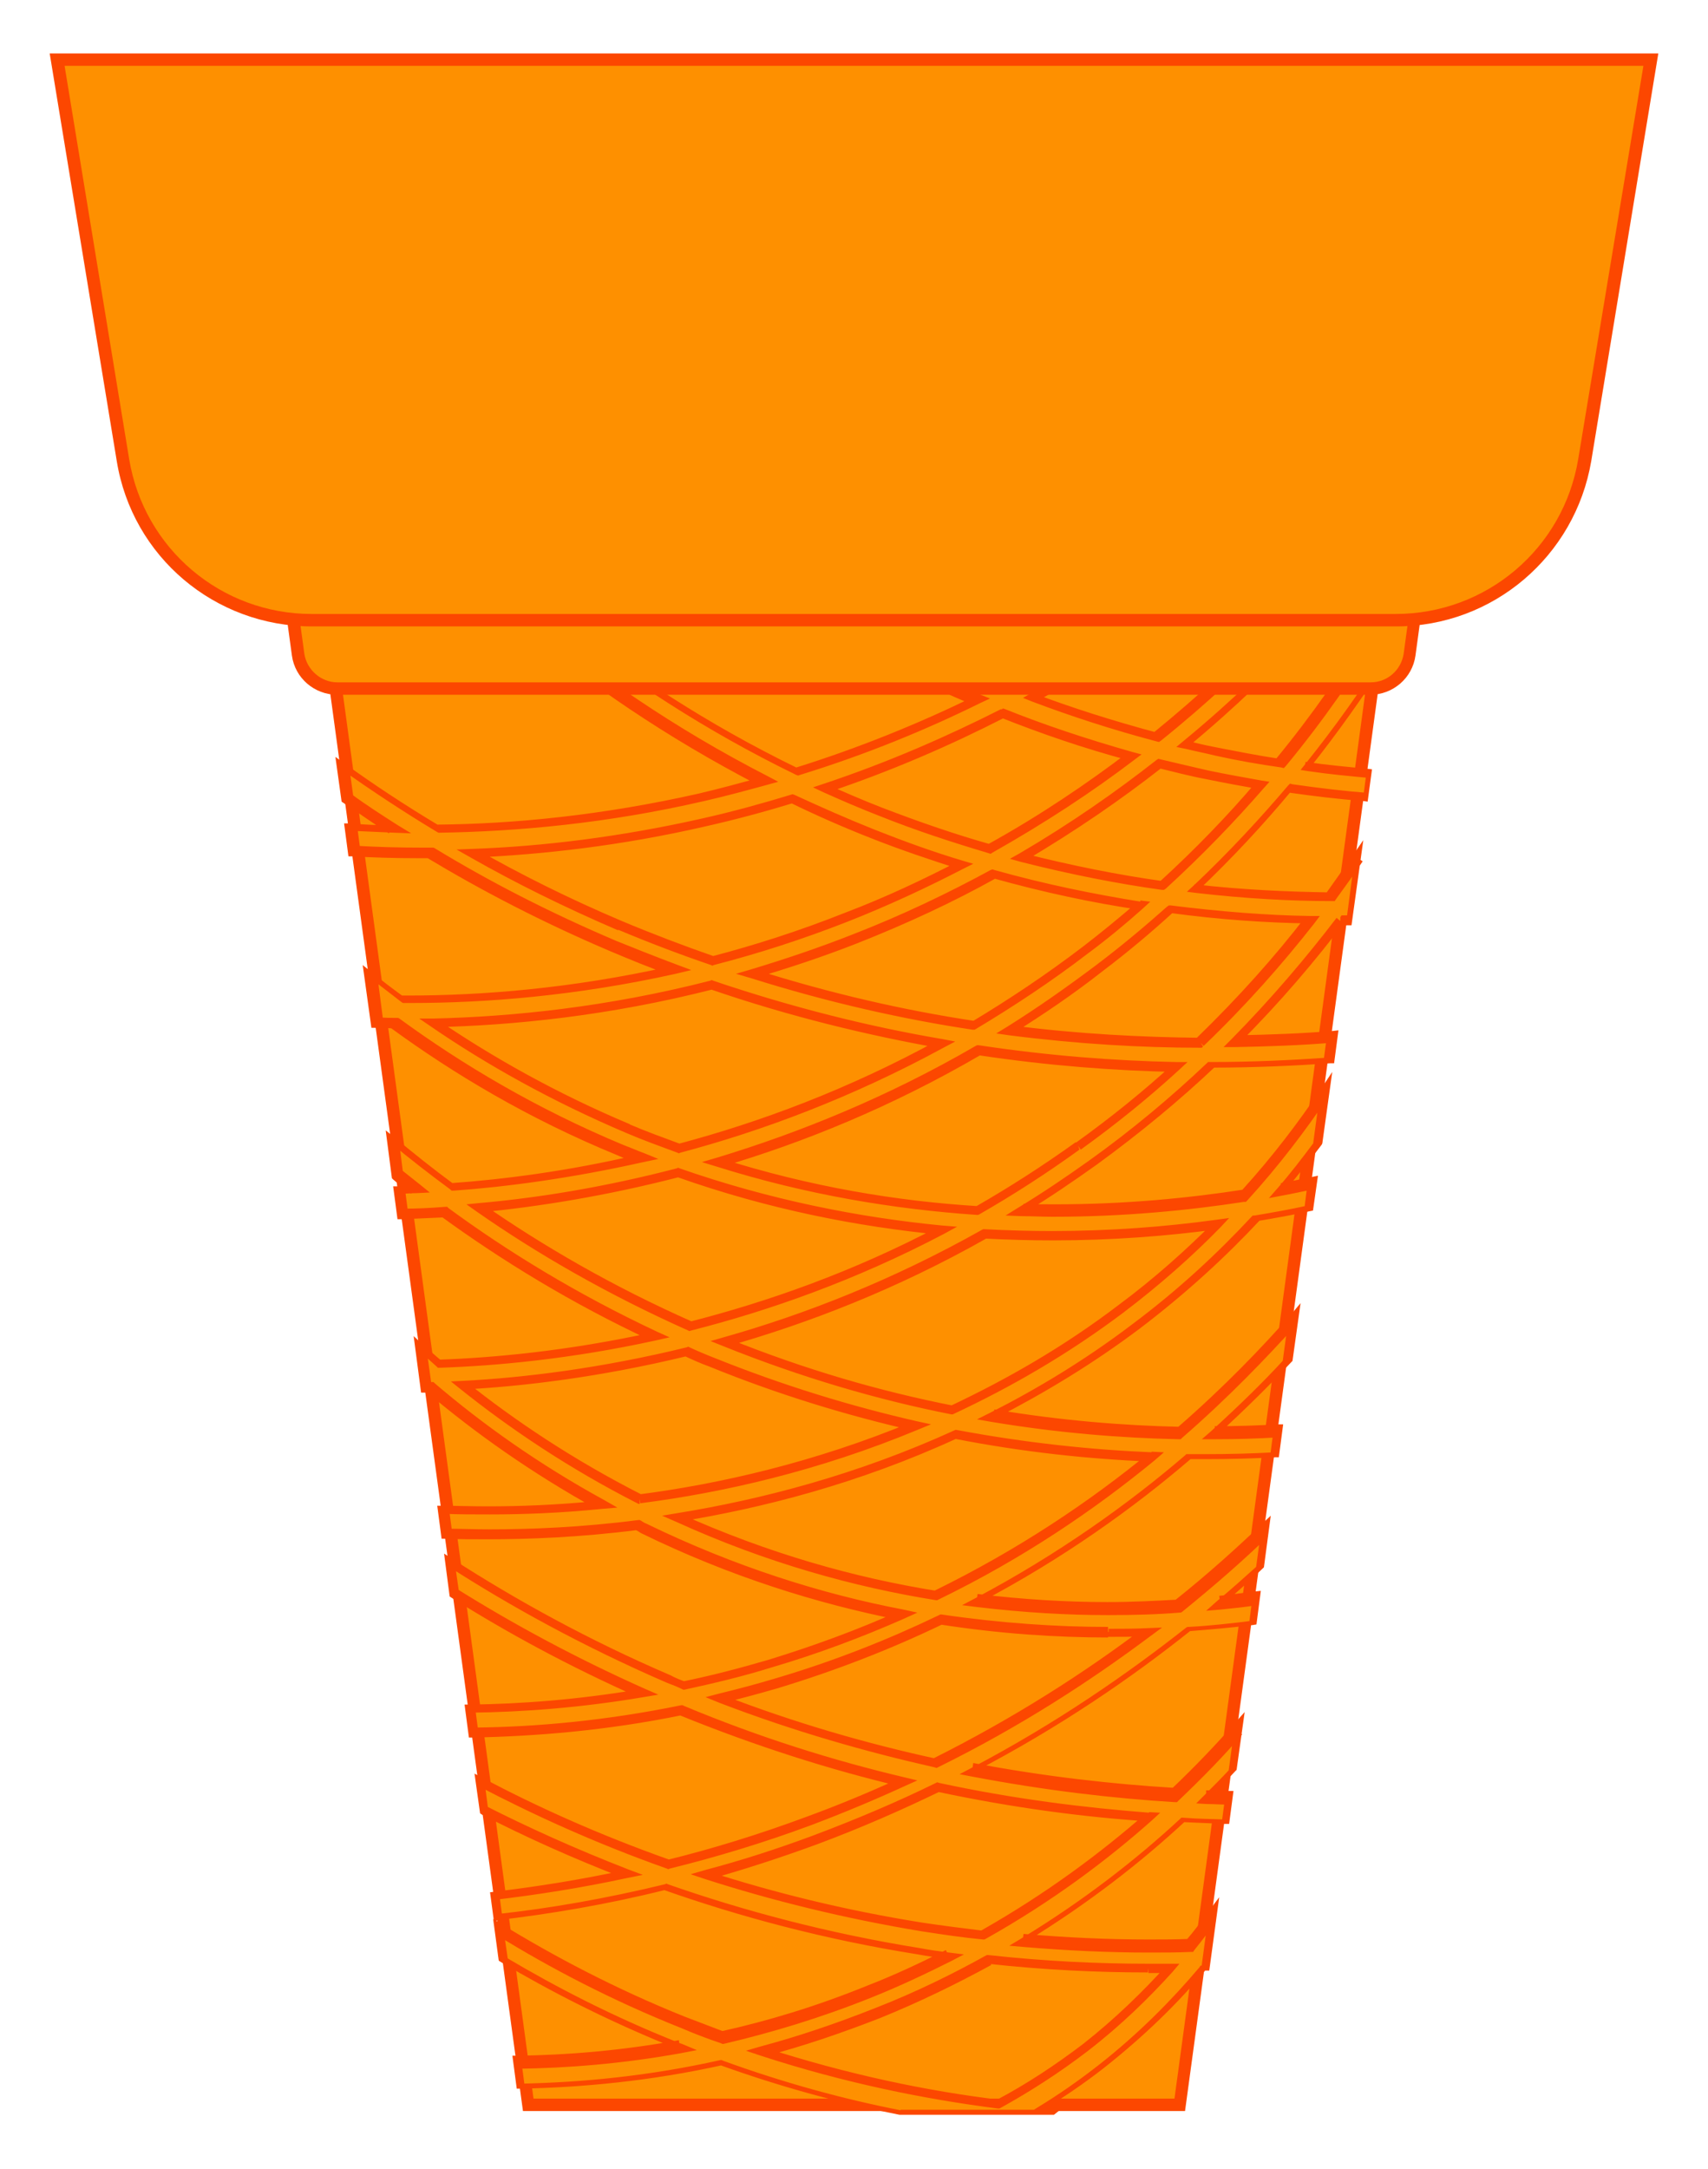 <?xml version="1.0" encoding="utf-8"?>
<!-- Generator: Adobe Illustrator 21.1.0, SVG Export Plug-In . SVG Version: 6.00 Build 0)  -->
<svg version="1.1" id="Layer_1" xmlns="http://www.w3.org/2000/svg" xmlns:xlink="http://www.w3.org/1999/xlink" x="0px" y="0px"
	 viewBox="0 0 275 349" style="enable-background:new 0 0 275 349;" xml:space="preserve">
<style type="text/css">
	.st0{fill:#FE9000;}
	.st1{fill:#FC4700;}
</style>
<g>
	<polygon class="st0" points="85.1,338.6 53,102.5 222,102.5 189.9,338.6 	"/>
	<path class="st1" d="M220.9,103.5l-31.8,234.2H85.9L54.1,103.5H220.9 M223.2,101.5H51.8l32.4,238.2h106.6L223.2,101.5z"/>
	<path class="st0" d="M215.8,148.2c0.4,0,0.7,0,1.1,0l1.3-9.9c-1.4,2-2.8,4-4.3,6.1c-6.7-0.1-14-0.4-21.7-1.3
		c5.7-5.3,10.7-10.8,15.2-16.1c4.2,0.6,8.3,1.1,12.2,1.4l0.5-3.8c-3.2-0.3-6.5-0.6-9.9-1.1c4.8-6,8.9-11.8,12.4-17.4l0.6-4.8h-2.1
		c-4.1,6.7-9.1,14-15.3,21.5c-3.4-0.5-7-1.2-10.5-1.9c-1.6-0.3-3.2-0.7-4.8-1.1c8-6.6,14.5-13,19.6-18.5h-5.2
		c-5.1,5.3-11.4,11.3-19,17.3c-7.2-1.9-13.8-4-19.9-6.4c6.7-3.6,12.7-7.4,18.1-11h-6.9c-4.8,3.1-10.1,6.2-15.9,9.2
		c-7.4-3-13.9-6.2-19.5-9.2h-6.9l-0.2,0.4c6,3.5,13.5,7.3,22.2,11c-8.7,4.3-18.3,8.2-29,11.6c-14.9-7.2-27.1-15.4-36.7-23h-6
		c9.5,7.8,21.9,16.7,37.4,24.6c-3.3,0.9-6.6,1.8-10.1,2.6c-15.5,3.5-29.9,4.9-42.5,5c-5.5-3.3-10.5-6.7-15.2-10l0.7,5.1
		c2.4,1.6,4.8,3.3,7.3,4.9c-2.3,0-4.5-0.1-6.7-0.3l0.5,3.8c3.4,0.2,6.9,0.3,10.6,0.3c0.6,0,1.2,0,1.8,0c8.8,5.2,18.5,10.3,29.3,14.9
		c3.3,1.4,6.5,2.6,9.7,3.9c-16.1,3.6-30.7,4.7-42.4,4.7c-0.4,0-0.7,0-1.1,0c-1.8-1.3-3.5-2.6-5.2-4l1,7.7c0.9,0,1.9,0,2.9,0.1
		c10,7.3,22.1,14.5,36.3,20.4c1.1,0.5,2.2,0.9,3.3,1.3c-11.5,2.7-21.9,4-30.5,4.6c-3.4-2.5-6.5-5-9.5-7.4l0.7,5.5
		c0.9,0.8,1.9,1.5,2.9,2.3c-0.9,0-1.7,0.1-2.6,0.1l0.5,3.8c2.1-0.1,4.3-0.2,6.8-0.3c9.5,6.9,20.7,13.8,33.8,19.9
		c-13.7,3-25.8,4.1-34.7,4.4c-1-0.9-1.9-1.7-2.9-2.5l0.9,6.4c0.2,0,0.4,0,0.7,0c7.6,6.5,16.7,13,27.4,18.9
		c-6.9,0.7-13.1,0.9-18.1,0.9c-2.8,0-5.2-0.1-7.3-0.1l0.5,3.8c2,0.1,4.2,0.1,6.8,0.1c6.5,0,14.7-0.3,24.1-1.5
		c0.3,0.2,0.6,0.3,0.9,0.5c14.3,7,28.3,11.3,41.5,13.9c-6.6,2.9-13.6,5.6-21.1,7.8c-4.8,1.4-9.5,2.6-14,3.6c-0.8-0.3-1.6-0.6-2.3-1
		c-13.4-5.7-25.1-12.2-35.2-18.7l0.7,4.9c8.9,5.6,19,11.1,30.2,16.1c-10,1.7-19.4,2.4-27.7,2.5l0.5,3.8c10-0.2,21.3-1.1,33.5-3.6
		c12.2,5,24.2,8.8,35.6,11.5c-4.8,2.2-9.8,4.3-15.1,6.3c-7.8,2.9-15.4,5.2-22.7,7c-11.6-4.1-21.7-8.8-30.3-13.3l0.6,4.6
		c6.8,3.5,14.5,7,23,10.2c-7.4,1.6-14.5,2.7-21.1,3.5l0.5,3.7c8.5-1,17.6-2.5,27.1-4.8c12.1,4.2,25.8,7.9,40.9,10.3
		c1.6,0.2,3.1,0.5,4.7,0.7c-4,2-8.2,4-12.6,5.8c-8.1,3.3-16.1,5.7-23.8,7.5c-2.1-0.8-4.2-1.6-6.3-2.4c-11.2-4.5-21.1-9.7-29.7-15
		l0.7,4.8c8.1,4.8,17.3,9.5,27.6,13.7c0.3,0.1,0.5,0.2,0.8,0.3c-9.4,1.7-18.2,2.4-26.2,2.5l0.5,3.8c9.8-0.2,20.7-1.2,32.3-3.8
		c10,3.6,19.6,6.2,28.8,8l24.1-0.1c-2.4-0.1,0.6,0.1-1.9-0.1c3.3-2,6.9-4.6,10.2-7.1c6.6-5.1,12-10.5,16.3-15.8c0.2,0,0.3,0,0.5,0
		l1.1-8.2c-1.1,1.5-2.2,3-3.5,4.5c-2.2,0.1-4.4,0.1-6.7,0.1c-6.4,0-13.1-0.3-20.2-0.9c10.2-6.2,18.7-13,25.6-19.3
		c2.3,0.1,4.6,0.2,6.9,0.3l0.5-3.8c-1.2,0-2.4-0.1-3.6-0.1c1.5-1.5,2.9-2.9,4.2-4.3l0.9-6.6c-2.9,3.2-6.3,6.8-10.3,10.6
		c-9.9-0.6-20.9-1.8-32.5-4c13.8-7.2,25.3-15.2,34.7-22.6c3.7-0.3,7.2-0.6,10.4-1l0.5-3.9c-1.8,0.2-3.7,0.5-5.7,0.7
		c2.3-1.9,4.4-3.8,6.4-5.7l0.8-5.9c-3.9,3.7-8.5,7.8-13.8,12.1c-3.6,0.2-7.4,0.4-11.4,0.4c-6.5,0-13.6-0.4-21-1.3
		c13.5-7.1,24.8-15.2,33.9-23.1c1,0,1.9,0,2.9,0c3.9,0,7.6-0.1,11.1-0.3l0.5-3.8c-3.2,0.2-6.6,0.3-10.2,0.3c4.5-4.1,8.4-8,11.7-11.5
		l0.9-6.6c-4.6,5.2-10.7,11.5-18.3,18.1c-9.3-0.2-19.4-1-30.1-2.8c7.8-3.9,15.5-8.7,23.1-14.4c7.5-5.6,13.8-11.5,19.3-17.4
		c3-0.5,5.8-1,8.5-1.6l0.5-4c-1.6,0.3-3.3,0.7-5,1c2.1-2.5,4.1-5,5.9-7.4l1.1-8.1c-3.5,5.3-7.8,10.9-12.9,16.5
		c-9,1.4-19.4,2.4-30.7,2.4c-1.7,0-3.3,0-5-0.1c3.8-2.3,7.6-4.8,11.4-7.6c7-5.1,13.3-10.4,19.1-15.8c6.8,0,13.1-0.3,18.9-0.7
		l0.5-3.8c-4.8,0.4-10,0.6-15.5,0.7C205.2,161.3,210.9,154.7,215.8,148.2z M186.7,122.9c2.5,0.6,5.1,1.2,7.7,1.8
		c2.9,0.6,5.7,1.1,8.5,1.6c-4.6,5.4-9.9,10.8-15.7,16.2c-7.2-1-14.8-2.5-22.7-4.5C172.9,133.1,180.2,128,186.7,122.9z M183.6,145.8
		c-2.8,2.4-5.7,4.8-8.8,7.1c-6,4.5-12,8.6-18,12.1c-11.3-1.7-23.3-4.4-35.6-8.3c5.4-1.6,10.8-3.4,16.4-5.6c8-3.2,15.5-6.7,22.4-10.5
		C168.1,142.9,176,144.6,183.6,145.8z M161.5,114.8c6.3,2.5,13.2,4.9,20.6,6.9c-6.7,5.1-14.2,10.1-22.7,14.9
		c-5.7-1.7-11.6-3.6-17.5-5.9c-3.1-1.2-6.1-2.5-9-3.8C143.4,123.3,152.9,119.2,161.5,114.8z M99.8,148.9
		c-8.5-3.6-16.4-7.5-23.6-11.6c11.3-0.5,23.8-1.9,37.1-5c4.9-1.1,9.7-2.4,14.2-3.8c4.1,2,8.4,3.9,12.9,5.6c4.8,1.9,9.6,3.5,14.2,5
		c-5.8,3-12,5.9-18.6,8.5c-7.4,2.9-14.5,5.2-21.5,7C109.8,152.9,104.8,151,99.8,148.9z M101.1,181.6c-12-5-22.4-10.9-31.3-17
		c12.6-0.3,27.9-1.8,44.8-6.1c12.8,4.4,25.2,7.4,37,9.4c-14.6,8-29,13.3-42.2,16.9C106.6,183.8,103.8,182.8,101.1,181.6z
		 M77.2,194.4c9.2-0.9,20.1-2.6,32-5.7c14.7,5.1,28.9,7.9,42.3,9.2c-14.1,7.4-27.9,12.3-40.5,15.5C98.1,207.7,86.8,201.1,77.2,194.4
		z M103,241.2c-11-5.6-20.4-11.9-28.4-18.3c9.7-0.5,22.1-2,36.1-5.4c1.3,0.6,2.6,1.2,4,1.7c11.2,4.6,22.2,7.9,32.7,10.3
		C131.7,236,116.3,239.4,103,241.2z M184.9,316.7c1.2,0,2.3,0,3.5,0c-3.8,4.2-8.3,8.6-13.5,12.7c-4.6,3.6-9.3,6.6-14,9.1
		c-11.8-1.5-24.6-4.1-38.1-8.5c6.1-1.6,12.3-3.6,18.6-6.2c6.4-2.6,12.3-5.4,17.7-8.5C168.2,316.3,176.8,316.7,184.9,316.7z
		 M185,292.4c-7.2,6.4-16.1,13-26.7,19c-3.2-0.4-6.5-0.8-9.8-1.3c-12.6-2-24.3-4.9-34.8-8.3c5.7-1.6,11.6-3.5,17.5-5.7
		c7-2.6,13.5-5.5,19.7-8.5C163.1,290.1,174.5,291.6,185,292.4z M178.3,262.6c2.1,0,4.2,0,6.2-0.1c-9.4,7.1-20.7,14.5-34,21.1
		c-11.1-2.4-22.6-5.8-34.6-10.3c2.9-0.7,5.9-1.5,8.9-2.4c9.6-2.9,18.4-6.4,26.5-10.3C160.9,262.1,170,262.6,178.3,262.6z
		 M185.5,234.4c-9.5,7.7-21,15.6-34.7,22.3c-13.1-2.1-27.2-6-41.6-12.5c13.6-2.2,29.1-6.2,44.8-13.4
		C165.1,232.9,175.7,234,185.5,234.4z M169.5,198.9c9.6,0,18.5-0.7,26.5-1.8c-4.5,4.6-9.6,9.1-15.4,13.5c-8.9,6.7-18,12-27.1,16.3
		c-11.7-2.3-24-5.8-36.7-11c13.1-3.7,27.3-9.2,41.7-17.3C162.2,198.7,165.9,198.9,169.5,198.9z M173.6,184.4
		c-5.3,3.9-10.7,7.3-16,10.3c-13.1-0.8-27.3-3.2-41.8-7.7c13.2-3.9,27.5-9.7,41.8-18c11.3,1.7,22,2.5,31.8,2.7
		C184.5,176,179.3,180.2,173.6,184.4z M193.3,167.8c-9.4-0.1-19.7-0.6-30.6-2c4.8-3,9.6-6.3,14.4-9.9c4-3.1,7.8-6.2,11.4-9.4
		c8,1.1,15.6,1.6,22.6,1.7C206,154.7,200.1,161.3,193.3,167.8z"/>
	<path class="st1" d="M166.8,339.7l1-0.1c3.3-2,6.7-4.3,9.9-6.8c6.6-5.2,12.1-10.6,16.5-15.9l-0.6-0.5v0.7c0.2,0,0.4,0,0.5,0h0.6
		l1.6-11.8l-1.8,2.4c-1.1,1.5-2.2,3-3.5,4.5l0.6,0.5V312c-2.2,0.1-4.4,0.1-6.7,0.1c-6.4,0-13.1-0.3-20.1-0.9l-0.1,0.7l0.4,0.6
		c10.3-6.3,18.8-13,25.7-19.4l-0.5-0.6v0.7c2.4,0.1,4.7,0.2,6.9,0.3h0.7l0.7-5.3h-0.8c-1.2,0-2.4-0.1-3.6-0.1v0.7l0.5,0.5
		c1.5-1.5,2.9-2.9,4.2-4.3l0.2-0.2l1.3-9.3l-1.6,1.8c-2.8,3.2-6.2,6.8-10.2,10.6l0.5,0.5v-0.7c-9.9-0.6-20.8-1.8-32.4-4l-0.1,0.7
		l0.3,0.7c13.8-7.2,25.4-15.2,34.8-22.7l-0.5-0.6l0.1,0.7c3.7-0.3,7.2-0.6,10.4-1l0.6-0.1l0.7-5.4l-1,0.1c-1.8,0.2-3.7,0.5-5.7,0.7
		l0.1,0.7l0.5,0.6c2.3-1.9,4.4-3.8,6.4-5.7l0.2-0.2l1.1-8.3l-1.6,1.5c-3.9,3.7-8.4,7.8-13.8,12.1l0.5,0.6v-0.7
		c-3.6,0.2-7.4,0.4-11.4,0.4c-6.5,0-13.5-0.4-20.9-1.3l-0.1,0.7l0.4,0.7c13.5-7.1,24.9-15.3,34.1-23.2l-0.5-0.6v0.7c1,0,1.9,0,2.9,0
		c3.9,0,7.6-0.1,11.1-0.3h0.6l0.7-5.3h-0.9c-3.2,0.2-6.6,0.3-10.1,0.3v0.7l0.5,0.6c4.5-4.1,8.4-8,11.8-11.6l0.2-0.2l1.3-9.3
		l-1.6,1.9c-4.6,5.2-10.6,11.5-18.2,18.1l0.5,0.6v-0.7c-9.2-0.2-19.3-1-30-2.8l-0.1,0.7l0.3,0.7c7.8-4,15.6-8.7,23.2-14.4
		c7.5-5.7,13.9-11.6,19.4-17.5l-0.6-0.5l0.1,0.7c3-0.5,5.8-1,8.5-1.6l0.5-0.1l0.8-5.6l-1,0.2c-1.6,0.3-3.3,0.7-5,1l0.1,0.7l0.6,0.5
		c2.1-2.5,4.1-5,5.9-7.4l0.1-0.2l1.6-11.5l-1.8,2.7c-3.5,5.2-7.7,10.8-12.8,16.4l0.6,0.5l-0.1-0.7c-9,1.4-19.3,2.4-30.6,2.4
		c-1.6,0-3.3,0-5-0.1v0.7l0.4,0.6c3.8-2.3,7.6-4.9,11.4-7.6c7-5.1,13.4-10.4,19.1-15.8l-0.5-0.5v0.7c6.8,0,13.2-0.3,19-0.7h0.6
		l0.7-5.3l-0.9,0.1c-4.8,0.4-10,0.6-15.5,0.7v0.7l0.5,0.5c6.5-6.5,12.2-13.2,17.1-19.7l-0.9,0.1v0.7v-0.7l-0.6-0.5
		c-4.9,6.4-10.5,13-16.9,19.5l-1.3,1.3h1.8c5.5-0.1,10.8-0.3,15.6-0.7l-0.1-0.7l-0.7-0.1l-0.5,3.8l0.7,0.1l-0.1-0.7
		c-5.8,0.4-12.1,0.7-18.9,0.7h-0.3l-0.2,0.2c-5.7,5.4-12,10.7-19,15.7c-3.8,2.7-7.5,5.2-11.3,7.5l-2.1,1.3l2.5,0.1
		c1.7,0,3.4,0.1,5.1,0.1c11.3,0,21.7-1,30.8-2.4h0.3l0.2-0.2c5.2-5.7,9.4-11.3,13-16.6l-0.6-0.4l-0.7-0.1l-1.1,8.1l0.7,0.1l-0.6-0.4
		c-1.8,2.4-3.7,4.9-5.8,7.3l-1.4,1.6l2.1-0.4c1.7-0.3,3.4-0.7,5-1l-0.2-0.7l-0.7-0.1l-0.5,4l0.7,0.1l-0.2-0.7
		c-2.7,0.6-5.5,1.1-8.5,1.6h-0.3l-0.2,0.2c-5.4,5.8-11.7,11.7-19.2,17.3c-7.5,5.7-15.3,10.4-23,14.3l-2,1l2.3,0.4
		c10.8,1.8,20.9,2.6,30.2,2.8h0.3l0.2-0.2c7.6-6.6,13.7-13,18.4-18.2l-0.6-0.5l-0.7-0.1l-0.9,6.6l0.7,0.1l-0.5-0.5
		c-3.3,3.6-7.2,7.4-11.7,11.5l-1.5,1.3h2c3.6,0,7-0.1,10.2-0.3v-0.7l-0.7-0.1l-0.5,3.8l0.7,0.1v-0.7c-3.5,0.2-7.2,0.3-11.1,0.3
		c-0.9,0-1.9,0-2.8,0H191l-0.2,0.2c-9.1,7.8-20.4,15.9-33.8,23l-2.1,1.1l2.4,0.3c7.5,0.9,14.6,1.3,21.1,1.3c4,0,7.9-0.1,11.5-0.4
		h0.2l0.2-0.1c5.3-4.3,10-8.4,13.9-12.2l-0.5-0.5l-0.7-0.1l-0.8,5.9l0.7,0.1l-0.5-0.6c-2,1.8-4.1,3.7-6.4,5.6l-1.8,1.6l2.4-0.2
		c2-0.2,3.9-0.4,5.8-0.7l-0.1-0.7l-0.7-0.1l-0.5,3.9l0.7,0.1l-0.1-0.7c-3.2,0.4-6.6,0.8-10.3,1h-0.2l-0.2,0.1
		c-9.4,7.4-20.9,15.4-34.6,22.6l-1.9,1l2.1,0.4c11.6,2.2,22.6,3.5,32.6,4.1h0.3l0.2-0.2c4-3.8,7.5-7.4,10.3-10.7l-0.6-0.5l-0.7-0.1
		l-0.9,6.6l0.7,0.1l-0.5-0.5c-1.3,1.4-2.7,2.8-4.2,4.3l-1.2,1.2l1.7,0.1c1.2,0,2.4,0.1,3.6,0.1v-0.7l-0.7-0.1l-0.5,3.8l0.7,0.1v-0.7
		c-2.2-0.1-4.5-0.1-6.9-0.3h-0.3l-0.2,0.2c-6.8,6.3-15.3,13-25.5,19.2l-2,1.2l2.3,0.2c7.1,0.6,13.8,0.9,20.2,0.9
		c2.3,0,4.6,0,6.8-0.1h0.3l0.2-0.3c1.3-1.6,2.4-3.1,3.5-4.6l-0.6-0.4l-0.7-0.1l-1.1,8.2l0.7,0.1v-0.7c-0.2,0-0.4,0-0.5,0h-0.3
		l-0.2,0.3c-4.4,5.2-9.7,10.6-16.2,15.7c-3.2,2.5-6.5,4.8-9.8,6.8l-1.9,1.2 M169.7,340.3l1-0.8H145v0.8l0.1-0.7
		c-9.2-1.8-18.8-4.4-28.7-8l-0.2-0.1H116c-11.6,2.6-22.4,3.6-32.2,3.8v0.7l0.7-0.1l-0.5-3.8l-0.7,0.1v0.7c8-0.1,16.9-0.8,26.3-2.5
		l2.6-0.5l-2.4-1c-0.3-0.1-0.6-0.2-0.8-0.3l0,0c-10.3-4.1-19.4-8.8-27.5-13.6l-0.4,0.6l0.7-0.1l-0.7-4.8l-0.7,0.1l-0.4,0.6
		c8.6,5.3,18.5,10.5,29.8,15c2.1,0.9,4.2,1.7,6.3,2.4l0.2,0.1h0.2c7.7-1.8,15.7-4.2,23.9-7.5c4.5-1.8,8.7-3.8,12.7-5.8l2.1-1.1
		l-2.4-0.3c-1.5-0.2-3.1-0.4-4.6-0.7c-15-2.4-28.7-6.1-40.7-10.3l-0.2-0.1l-0.2,0.1c-9.5,2.3-18.6,3.9-27,4.8l0.1,0.7l0.7-0.1
		l-0.5-3.7l-0.7,0.1l0.1,0.7c6.7-0.8,13.8-1.9,21.2-3.5l2.5-0.5l-2.4-0.9c-8.5-3.3-16.2-6.8-22.9-10.2l-0.3,0.7l0.7-0.1l-0.6-4.6
		l-0.7,0.1l-0.3,0.7c8.6,4.5,18.8,9.2,30.4,13.3l0.2,0.1l0.2-0.1c7.3-1.8,15-4.1,22.8-7c5.3-2,10.3-4.1,15.1-6.3l2-0.9l-2.1-0.5
		c-11.4-2.7-23.3-6.4-35.5-11.5l-0.2-0.1h-0.2c-12.2,2.5-23.4,3.5-33.4,3.6v0.7l0.7-0.1l-0.5-3.8l-0.7,0.1v0.7
		c8.4-0.1,17.8-0.8,27.8-2.5l2.4-0.4l-2.3-1c-11.2-5-21.3-10.5-30.1-16l-0.4,0.6l0.7-0.1l-0.7-4.9l-0.7,0.1l-0.4,0.6
		c10.1,6.5,21.9,13,35.3,18.8c0.8,0.3,1.6,0.6,2.4,1l0.2,0.1h0.2c4.6-1,9.3-2.1,14.1-3.6c7.5-2.2,14.6-4.9,21.2-7.8l2.2-1l-2.3-0.5
		c-13.1-2.5-27.1-6.9-41.3-13.8c-0.3-0.1-0.6-0.3-0.9-0.5l-0.2-0.1h-0.2c-9.3,1.2-17.5,1.5-24,1.5c-2.5,0-4.8-0.1-6.7-0.1v0.7
		l0.7-0.1l-0.5-3.8l-0.7,0.1v0.7c2.1,0.1,4.5,0.1,7.3,0.1l0,0l0,0c5.1,0,11.2-0.2,18.1-0.9l2.4-0.2l-2.1-1.2
		c-10.6-5.8-19.7-12.3-27.3-18.8l-0.2-0.2h-0.3c-0.2,0-0.4,0-0.7,0v0.7l0.7-0.1l-0.9-6.4l-0.7,0.1l-0.5,0.6c0.9,0.8,1.9,1.7,2.9,2.6
		l0.2,0.2h0.3c9-0.3,21.1-1.4,34.8-4.4l2.2-0.5l-2-0.9c-13-6.1-24.2-13-33.6-19.9l-0.2-0.2h-0.3c-2.4,0.2-4.7,0.3-6.7,0.3v0.7
		l0.7-0.1l-0.5-3.8l-0.7,0.1v0.7c0.8,0,1.7-0.1,2.6-0.1l2.1-0.1l-1.6-1.3c-1-0.8-1.9-1.5-2.9-2.3l-0.5,0.6l0.7-0.1l-0.7-5.5
		l-0.7,0.1L63,184c2.9,2.4,6.1,4.9,9.5,7.4l0.2,0.2H73c8.5-0.6,19-2,30.6-4.6l2.4-0.5l-2.2-0.9c-1.1-0.4-2.2-0.9-3.3-1.3
		c-14.2-5.9-26.2-13.1-36.2-20.4l-0.2-0.1h-0.2c-1,0-1.9,0-2.9-0.1v0.7l0.7-0.1l-1-7.7l-0.7,0.1l-0.5,0.6c1.7,1.3,3.4,2.6,5.2,4
		l0.2,0.1h0.2c0.4,0,0.7,0,1.1,0c11.8,0,26.4-1.1,42.6-4.7l2.5-0.6l-2.4-0.9c-3.2-1.2-6.5-2.5-9.7-3.8c-10.8-4.6-20.5-9.6-29.2-14.9
		l-0.2-0.1h-0.2c-0.6,0-1.2,0-1.7,0c-3.7,0-7.2-0.1-10.6-0.3v0.7l0.7-0.1l-0.5-3.8l-0.7,0.1v0.7c2.2,0.1,4.4,0.2,6.7,0.3l2.7,0.1
		l-2.3-1.4c-2.5-1.6-5-3.2-7.3-4.9l-0.4,0.6l0.7-0.1l-0.7-5.1l-0.7,0.1l-0.4,0.6c4.7,3.3,9.8,6.7,15.3,10l0.2,0.1h0.2
		c12.6-0.2,27-1.5,42.6-5.1c3.5-0.8,6.8-1.7,10.1-2.6l1.8-0.5l-1.7-0.9c-15.4-7.9-27.8-16.7-37.2-24.5l-0.5,0.6v0.7h6V101l-0.5,0.6
		c9.6,7.6,21.8,15.8,36.8,23.1l0.3,0.1l0.3-0.1c10.7-3.3,20.4-7.3,29.1-11.6l1.5-0.7l-1.5-0.6c-8.7-3.7-16.1-7.5-22.1-11l-0.4,0.6
		l0.6,0.4l0,0h6.4v-0.7l-0.4,0.7c5.6,3,12.2,6.2,19.6,9.2l0.3,0.1l0.3-0.2c5.8-3,11.1-6.1,15.9-9.2l-0.4-0.6v0.7h6.9v-0.7l-0.4-0.6
		c-5.3,3.6-11.4,7.3-18.1,11l-1.4,0.8l1.5,0.6c6.1,2.3,12.8,4.5,20,6.4l0.4,0.1l0.3-0.2c7.6-6.1,13.9-12.1,19.1-17.4l-0.5-0.5v0.7
		h5.2v-0.7l-0.6-0.5c-5.1,5.5-11.6,11.9-19.5,18.4l-1.2,1l1.5,0.3c1.6,0.4,3.2,0.7,4.8,1.1c3.6,0.8,7.1,1.4,10.6,1.9l0.4,0.1
		l0.3-0.3c6.2-7.5,11.2-14.8,15.3-21.6l-0.6-0.4v0.7h1.3l-0.5,3.9l0.7,0.1l-0.6-0.4c-3.5,5.5-7.6,11.3-12.4,17.3l-0.8,1l1.3,0.2
		c3.4,0.5,6.7,0.8,9.9,1.1l0.1-0.7l-0.7-0.1l-0.5,3.8l0.7,0.1l0.1-0.7c-3.9-0.3-8-0.8-12.2-1.4l-0.4-0.1l-0.3,0.3
		c-4.5,5.3-9.5,10.7-15.1,16l-1.2,1.1l1.6,0.2c7.8,0.9,15.1,1.3,21.8,1.3h0.4l0.2-0.3c1.5-2.1,3-4.1,4.3-6.1l-0.6-0.4l-0.7-0.1
		l-1.3,9.9l0.7,0.1v-0.8c-0.4,0-0.7,0-1.1,0H216l-0.2,0.3l0,0.6v0.7c0.4,0,0.7,0,1.1,0h0.7l1.9-13.7l-1.8,2.6c-1.4,2-2.8,4-4.3,6.1
		l0.6,0.4v-0.7c-6.6-0.1-13.9-0.4-21.7-1.3l-0.1,0.7l0.5,0.5c5.7-5.4,10.7-10.8,15.2-16.2l-0.6-0.5l-0.1,0.7
		c4.2,0.6,8.3,1.1,12.3,1.4l0.7,0.1l0.7-5.2l-0.8-0.1c-3.2-0.3-6.5-0.6-9.9-1.1l-0.1,0.7l0.6,0.5c4.8-6,8.9-11.9,12.5-17.4l0.1-0.1
		l0.8-5.8h-3.4l-0.2,0.4c-4.1,6.7-9.1,14-15.2,21.4l0.6,0.5l0.1-0.7c-3.4-0.5-6.9-1.2-10.5-1.9c-1.6-0.3-3.2-0.7-4.8-1.1l-0.2,0.7
		l0.5,0.6c8-6.6,14.5-13,19.7-18.6l1.2-1.3h-7.2l-0.2,0.2c-5.1,5.3-11.4,11.2-18.9,17.3l0.5,0.6l0.2-0.7c-7.1-1.9-13.7-4-19.8-6.3
		l-0.3,0.7l0.4,0.7c6.7-3.6,12.8-7.4,18.2-11l2-1.4h-9.5l-0.2,0.1c-4.8,3.1-10.1,6.2-15.8,9.1l0.3,0.7l0.3-0.7
		c-7.4-3-13.9-6.2-19.5-9.1l-0.2-0.1h-7.5l-0.4,0.8l-0.4,0.6l0.6,0.4c6.1,3.5,13.5,7.4,22.3,11.1l0.3-0.7l-0.3-0.7
		c-8.6,4.2-18.3,8.2-28.9,11.5l0.2,0.7l0.3-0.7c-14.8-7.2-27-15.4-36.5-22.9l-0.2-0.2h-8.4l1.6,1.3c9.5,7.9,22,16.7,37.5,24.7
		l0.3-0.7l-0.2-0.7c-3.3,0.9-6.6,1.8-10,2.6c-15.5,3.5-29.8,4.9-42.3,5v0.7l0.4-0.6c-5.5-3.3-10.5-6.6-15.2-10l-1.4-1l1,7.2l0.3,0.2
		c2.4,1.6,4.8,3.3,7.3,4.9l0.4-0.6v-0.7c-2.3,0-4.5-0.1-6.7-0.3h-0.9l0.7,5.3h0.6c3.4,0.2,6.9,0.3,10.6,0.3c0.6,0,1.2,0,1.8,0v-0.7
		l-0.4,0.6c8.8,5.3,18.6,10.4,29.4,15c3.3,1.4,6.5,2.7,9.8,3.9l0.3-0.7l-0.2-0.7c-16.1,3.6-30.6,4.7-42.3,4.7c-0.4,0-0.7,0-1.1,0
		v0.8l0.4-0.6c-1.8-1.3-3.5-2.6-5.1-3.9l-1.5-1.2l1.4,10.1h0.6c0.9,0,1.9,0,2.9,0.1v-0.7l-0.4,0.6c10,7.3,22.1,14.6,36.5,20.5
		c1.1,0.5,2.2,0.9,3.3,1.3l0.3-0.7l-0.2-0.7c-11.5,2.7-21.9,4-30.3,4.6l0.1,0.7l0.4-0.6c-3.4-2.5-6.5-5-9.4-7.4l-1.5-1.2l1,7.7
		l0.2,0.2c0.9,0.8,1.9,1.5,2.9,2.3l0.5-0.6v-0.7c-0.9,0-1.7,0.1-2.6,0.1h-0.8l0.7,5.3h0.7c2.1-0.1,4.4-0.2,6.8-0.3v-0.7l-0.4,0.6
		c9.5,6.9,20.8,13.9,33.9,20l0.3-0.7l-0.2-0.7c-13.7,3-25.7,4.1-34.6,4.4v0.7l0.5-0.6c-1-0.8-1.9-1.7-2.9-2.5l-1.5-1.4l1.2,9.1h0.7
		c0.2,0,0.4,0,0.7,0v-0.7l-0.5,0.6c7.7,6.5,16.8,13,27.5,18.9l0.4-0.7l-0.1-0.7c-6.9,0.7-13,0.9-18,0.9l0,0l0,0
		c-2.8,0-5.2-0.1-7.2-0.1h-0.9l0.7,5.3h0.6c2,0.1,4.2,0.1,6.8,0.1c6.5,0,14.8-0.3,24.2-1.5l-0.1-0.7l-0.3,0.7
		c0.3,0.1,0.6,0.3,0.9,0.5c14.3,7,28.5,11.4,41.7,14l0.1-0.7l-0.3-0.7c-6.5,2.9-13.5,5.5-21,7.8c-4.8,1.4-9.4,2.6-13.9,3.5l0.2,0.7
		l0.3-0.7c-0.8-0.3-1.6-0.6-2.3-1c-13.3-5.7-25-12.2-35.1-18.7l-1.4-0.9l0.9,6.9l0.3,0.2c8.9,5.6,19,11.1,30.3,16.1l0.3-0.7
		l-0.1-0.7c-10,1.7-19.3,2.4-27.6,2.5h-0.8l0.7,5.3h0.7c10-0.2,21.4-1.1,33.6-3.6l-0.1-0.7l-0.3,0.7c12.3,5,24.3,8.8,35.7,11.5
		l0.2-0.7l-0.3-0.7c-4.8,2.2-9.8,4.3-15,6.2c-7.8,2.9-15.3,5.2-22.6,7l0.2,0.7l0.3-0.7c-11.6-4.1-21.7-8.7-30.2-13.2l-1.3-0.7
		l0.9,6.4l0.3,0.2c6.8,3.5,14.5,7,23.1,10.3l0.3-0.7l-0.2-0.7c-7.4,1.6-14.4,2.7-21.1,3.5l-0.8,0.1l0.7,5.2L80,309
		c8.5-1,17.6-2.5,27.2-4.9l-0.2-0.7l-0.2,0.7c12.2,4.3,25.9,8,41,10.4c1.6,0.3,3.1,0.5,4.7,0.7l0.1-0.7l-0.3-0.7
		c-4,2-8.2,4-12.6,5.7c-8.1,3.3-16,5.7-23.7,7.4l0.2,0.7l0.3-0.7c-2.1-0.8-4.2-1.6-6.3-2.4c-11.2-4.5-21-9.7-29.5-14.9l-1.3-0.8
		l0.9,6.7l0.3,0.2c8.1,4.8,17.3,9.5,27.7,13.7l0,0c0.3,0.1,0.6,0.2,0.8,0.3l0.3-0.7l-0.1-0.7c-9.3,1.7-18.1,2.4-26,2.5h-0.8l0.7,5.3
		h0.7c9.8-0.2,20.8-1.2,32.5-3.8l-0.2-0.7l-0.3,0.7c10,3.6,19.7,6.2,28.9,8h0.1H169.7l1-1.5 M186.7,122.9l-0.2,0.7
		c2.5,0.6,5.1,1.3,7.8,1.8c2.9,0.6,5.7,1.1,8.5,1.6l0.1-0.7l-0.6-0.5c-4.6,5.4-9.8,10.8-15.6,16.1l0.5,0.6l0.1-0.7
		c-7.2-1-14.7-2.5-22.6-4.5l-0.2,0.7l0.4,0.6c8.3-4.9,15.7-10,22.2-15.1L186.7,122.9l-0.2,0.7L186.7,122.9l-0.5-0.6
		c-6.5,5.1-13.8,10.2-22,15l-1.6,0.9l1.8,0.5c7.9,2,15.5,3.5,22.7,4.5h0.3l0.3-0.2c5.9-5.4,11.1-10.8,15.8-16.2l0.9-1l-1.3-0.2
		c-2.8-0.5-5.6-1-8.5-1.6c-2.6-0.6-5.2-1.2-7.7-1.8l-0.4-0.1l-0.3,0.2L186.7,122.9z M183.6,145.8l-0.5-0.6c-2.8,2.4-5.7,4.8-8.7,7.1
		c-5.9,4.5-11.9,8.5-17.9,12.1l0.4,0.6l0.1-0.7c-11.3-1.7-23.2-4.4-35.5-8.3l-0.2,0.7l0.2,0.7c5.4-1.6,10.9-3.4,16.5-5.6
		c8.1-3.2,15.6-6.7,22.4-10.5l-0.4-0.7l-0.2,0.7c8.2,2.3,16.2,4,23.7,5.1L183.6,145.8l-0.5-0.6L183.6,145.8l0.1-0.7
		c-7.5-1.2-15.4-2.8-23.6-5.1l-0.3-0.1l-0.3,0.1c-6.8,3.7-14.3,7.3-22.3,10.4c-5.6,2.2-11,4-16.3,5.6l-2.4,0.7l2.4,0.7
		c12.4,3.9,24.4,6.6,35.7,8.3h0.3l0.2-0.1c6-3.6,12.1-7.6,18.1-12.2c3.1-2.3,6-4.7,8.8-7.2l1.2-1.1l-1.6-0.2L183.6,145.8z
		 M161.5,114.8l-0.3,0.7c6.3,2.5,13.2,4.9,20.7,6.9l0.2-0.7l-0.5-0.6c-6.6,5-14.1,10.1-22.6,14.8l0.4,0.7l0.2-0.7
		c-5.7-1.6-11.5-3.6-17.5-5.9c-3.1-1.2-6.1-2.5-9-3.8l-0.3,0.7l0.2,0.7c10.5-3.5,20.1-7.7,28.7-12.1L161.5,114.8l-0.3,0.7
		L161.5,114.8l-0.3-0.7c-8.5,4.3-18,8.5-28.5,12l-1.8,0.6l1.7,0.8c2.9,1.3,5.9,2.6,9,3.8c6,2.4,11.9,4.3,17.6,6l0.3,0.1l0.3-0.2
		c8.5-4.8,16.1-9.8,22.8-14.9l1.2-0.9l-1.5-0.4c-7.4-2.1-14.3-4.4-20.5-6.9l-0.3-0.1l-0.3,0.2L161.5,114.8z M99.8,148.9l0.3-0.7
		c-8.5-3.6-16.3-7.5-23.5-11.6l-0.4,0.7v0.7c11.3-0.5,23.8-1.9,37.3-5c4.9-1.1,9.7-2.4,14.3-3.8l-0.2-0.7l-0.3,0.7
		c4.1,2,8.4,3.9,13,5.7c4.8,1.9,9.6,3.5,14.3,5l0.2-0.7l-0.3-0.7c-5.8,3-11.9,5.9-18.5,8.4c-7.3,2.9-14.5,5.2-21.4,7l0.2,0.7
		l0.2-0.7c-4.9-1.7-9.9-3.6-14.9-5.7L99.8,148.9l-0.3,0.7c5,2.1,10,4,15,5.7l0.2,0.1l0.2-0.1c7-1.8,14.2-4.1,21.6-7
		c6.6-2.6,12.8-5.5,18.6-8.5l1.6-0.8l-1.7-0.5c-4.7-1.4-9.4-3.1-14.2-5c-4.5-1.8-8.8-3.7-12.9-5.6l-0.3-0.1l-0.3,0.1
		c-4.6,1.4-9.3,2.7-14.2,3.8c-13.3,3-25.8,4.5-37,4.9l-2.6,0.1l2.3,1.3c7.2,4.1,15.1,8,23.7,11.7L99.8,148.9z M101.1,181.6l0.3-0.7
		c-11.9-5-22.3-10.9-31.1-16.9l-0.4,0.6v0.7c12.7-0.3,28-1.8,44.9-6.1l-0.2-0.7l-0.2,0.7c12.8,4.4,25.3,7.4,37.1,9.5l0.1-0.7
		l-0.4-0.7c-14.6,8-28.9,13.3-42.1,16.8l0.2,0.7l0.3-0.7c-2.7-1-5.5-2-8.3-3.2L101.1,181.6l-0.3,0.7c2.8,1.2,5.6,2.2,8.3,3.2
		l0.2,0.1l0.2-0.1c13.2-3.5,27.7-8.9,42.4-16.9l1.9-1l-2.1-0.4c-11.8-2-24.2-5.1-36.9-9.4l-0.2-0.1l-0.2,0.1
		c-16.8,4.3-32,5.8-44.6,6.1h-2.3l1.9,1.3c8.9,6.1,19.4,12,31.4,17.1L101.1,181.6z M77.2,194.4l0.1,0.7c9.2-0.9,20.1-2.6,32.1-5.7
		l-0.2-0.7l-0.2,0.7c14.7,5.2,29.1,8,42.5,9.3l0.1-0.7l-0.3-0.7c-14,7.4-27.8,12.2-40.3,15.4l0.2,0.7l0.3-0.7
		c-12.9-5.7-24.2-12.3-33.7-18.9L77.2,194.4l0.1,0.7L77.2,194.4l-0.4,0.6c9.6,6.7,21,13.3,34,19.1l0.2,0.1l0.3-0.1
		c12.6-3.2,26.5-8.1,40.6-15.5l2.2-1.2l-2.5-0.2c-13.3-1.3-27.6-4.1-42.2-9.2l-0.2-0.1L109,188c-11.9,3.1-22.7,4.8-31.9,5.6l-2,0.2
		l1.7,1.2L77.2,194.4z M103,241.2l0.3-0.7c-11-5.6-20.4-11.9-28.3-18.2l-0.5,0.6v0.7c9.7-0.5,22.2-2,36.2-5.4l-0.2-0.7l-0.3,0.7
		c1.3,0.6,2.6,1.2,4,1.7c11.3,4.6,22.3,7.9,32.8,10.3l0.2-0.7l-0.3-0.7c-15.7,6.5-31,10-44.2,11.7L103,241.2l0.3-0.7L103,241.2
		l0.1,0.7c13.3-1.7,28.7-5.2,44.6-11.8l2.2-0.9l-2.3-0.5c-10.5-2.4-21.4-5.7-32.6-10.2c-1.3-0.5-2.7-1.1-4-1.7l-0.2-0.1l-0.2,0.1
		c-13.9,3.4-26.3,4.9-36,5.4l-2,0.1l1.5,1.2c8,6.4,17.5,12.8,28.5,18.4l0.2,0.1h0.2L103,241.2z M184.9,316.7v0.8c1.2,0,2.3,0,3.5,0
		v-0.7l-0.6-0.5c-3.8,4.2-8.2,8.5-13.4,12.6c-4.6,3.5-9.2,6.5-13.9,9l0.4,0.7l0.1-0.7c-11.7-1.4-24.6-4.1-37.9-8.4l-0.2,0.7l0.2,0.7
		c6.1-1.6,12.3-3.7,18.7-6.2c6.4-2.6,12.3-5.5,17.8-8.5l-0.4-0.7L159,316c9.1,1,17.7,1.4,25.8,1.4l0,0V317v0.5l0,0V317v0.5l0,0l0,0
		L184.9,316.7l-0.1-0.7l0,0c-8,0-16.6-0.4-25.7-1.4h-0.2l-0.2,0.1c-5.4,3-11.3,5.9-17.7,8.4c-6.3,2.5-12.5,4.6-18.5,6.2l-2.4,0.7
		l2.4,0.8c13.5,4.4,26.4,7,38.2,8.5h0.2l0.2-0.1c4.7-2.6,9.4-5.6,14.1-9.2c5.3-4.1,9.8-8.5,13.6-12.7l1.1-1.3h-1.7
		c-1.1,0-2.3,0-3.4,0L184.9,316.7l-0.1-0.7L184.9,316.7z M185,292.4l-0.5-0.6c-7.2,6.3-16,12.9-26.6,18.9l0.4,0.7l0.1-0.7
		c-3.2-0.4-6.5-0.8-9.8-1.3c-12.6-2-24.2-4.9-34.7-8.3l-0.2,0.7l0.2,0.7c5.7-1.6,11.6-3.5,17.6-5.7c7-2.6,13.6-5.5,19.8-8.5
		l-0.3-0.7l-0.2,0.7c12.2,2.6,23.6,4.1,34.2,4.8V292.4l-0.5-0.6L185,292.4l0.1-0.7c-10.4-0.8-21.9-2.2-33.9-4.8l-0.3-0.1l-0.2,0.1
		c-6.1,3-12.7,5.8-19.6,8.4c-5.9,2.2-11.8,4.1-17.5,5.6l-2.4,0.7l2.4,0.8c10.6,3.4,22.2,6.3,34.9,8.4c3.3,0.5,6.6,1,9.8,1.3h0.2
		l0.2-0.1c10.7-6,19.6-12.7,26.8-19.1l1.3-1.2l-1.8-0.1V292.4z M178.3,262.6v0.8c2.1,0,4.2,0,6.3-0.1v-0.7l-0.5-0.6
		c-9.4,7.1-20.7,14.4-33.9,21l0.3,0.7l0.2-0.7c-11-2.4-22.6-5.7-34.5-10.3l-0.3,0.7l0.2,0.7c2.9-0.7,5.9-1.5,9-2.4
		c9.6-2.9,18.5-6.4,26.6-10.3l-0.3-0.7l-0.1,0.7c9.6,1.5,18.8,2.1,27.1,2.1v-0.9v-0.8c-8.2,0-17.3-0.6-26.8-2h-0.2l-0.2,0.1
		c-8.1,3.9-16.9,7.4-26.4,10.2c-3,0.9-6,1.7-8.9,2.4l-2.3,0.6l2.2,0.9c12,4.6,23.6,7.9,34.7,10.4l0.3,0.1l0.2-0.1
		c13.4-6.6,24.7-14,34.2-21.1l1.9-1.4l-2.4,0.1c-2,0.1-4.1,0.1-6.2,0.1v0.5H178.3z M185.5,234.4l-0.5-0.6
		c-9.4,7.7-20.9,15.5-34.6,22.2l0.3,0.7l0.1-0.7c-13.1-2.1-27.1-6-41.5-12.5l-0.3,0.7l0.1,0.7c13.7-2.2,29.2-6.2,44.9-13.4l-0.3-0.7
		l-0.1,0.7c11.2,2.2,21.9,3.3,31.7,3.7L185.5,234.4l-0.5-0.6L185.5,234.4v-0.7c-9.7-0.4-20.3-1.5-31.5-3.6h-0.2l-0.2,0.1
		c-15.6,7.1-31,11.1-44.6,13.3l-2.4,0.4l2.3,1c14.5,6.6,28.7,10.5,41.8,12.6h0.2l0.2-0.1c13.8-6.7,25.3-14.6,34.8-22.4l1.5-1.3
		l-2-0.1L185.5,234.4z M169.5,198.9v0.7c9.6,0,18.5-0.7,26.6-1.8l-0.1-0.7l-0.5-0.5c-4.5,4.5-9.6,9.1-15.4,13.4
		c-8.8,6.7-17.9,11.9-27,16.2l0.3,0.7l0.1-0.7c-11.7-2.3-23.9-5.8-36.5-10.9l-0.3,0.7l0.2,0.7c13.1-3.7,27.4-9.2,41.9-17.4l-0.4-0.7
		v0.7c3.8,0.2,7.5,0.3,11.1,0.3L169.5,198.9l0-0.8c-3.6,0-7.2-0.1-11-0.3h-0.2l-0.2,0.1c-14.4,8.1-28.5,13.6-41.6,17.3l-2.1,0.6
		l2,0.8c12.7,5.1,25.1,8.7,36.8,11h0.2l0.2-0.1c9.2-4.3,18.4-9.6,27.3-16.3c5.8-4.4,11-9,15.5-13.6l1.5-1.6l-2.2,0.3
		c-8,1.1-16.9,1.8-26.4,1.8v0.8H169.5z M173.6,184.4l-0.4-0.6c-5.3,3.8-10.6,7.2-16,10.3l0.4,0.7v-0.7c-13.1-0.8-27.1-3.1-41.6-7.7
		l-0.2,0.7l0.2,0.7c13.3-3.9,27.6-9.7,42-18.1l-0.4-0.6l-0.1,0.7c11.3,1.7,22,2.5,31.9,2.7v-0.7l-0.5-0.6c-4.8,4.4-10,8.6-15.7,12.7
		L173.6,184.4l0.4,0.6c5.7-4.1,11-8.4,15.8-12.8l1.4-1.3h-1.9c-9.8-0.2-20.4-1-31.7-2.7h-0.3l-0.2,0.1c-14.3,8.3-28.5,14-41.7,18
		L113,187l2.3,0.7c14.6,4.6,28.8,6.9,42,7.8h0.2l0.2-0.1c5.4-3.1,10.7-6.5,16.1-10.4L173.6,184.4z M193.3,167.8V167
		c-9.4-0.1-19.7-0.6-30.5-2l-0.1,0.7l0.4,0.6c4.8-3,9.7-6.3,14.4-10c4.1-3.1,7.9-6.3,11.4-9.5l-0.5-0.6l-0.1,0.7
		c8.1,1.1,15.7,1.6,22.6,1.7v-0.7l-0.6-0.5c-5,6.5-10.9,13.1-17.6,19.6L193.3,167.8V167V167.8l0.5,0.5c6.8-6.5,12.7-13.2,17.8-19.7
		l0.9-1.2H211c-6.9-0.1-14.5-0.7-22.5-1.7h-0.3l-0.3,0.2c-3.6,3.2-7.3,6.3-11.4,9.4c-4.8,3.6-9.5,6.9-14.3,9.9l-1.8,1.1l2.1,0.3
		c11,1.4,21.3,2,30.7,2h0.3l0.2-0.2L193.3,167.8z"/>
	<path class="st0" d="M54.3,110.8c-3.1,0-5.8-2.3-6.3-5.5l-9.9-72.6c-0.2-1.8,0.3-3.6,1.5-5s2.9-2.2,4.8-2.2h186.2
		c1.8,0,3.6,0.8,4.8,2.2c1.2,1.4,1.7,3.2,1.5,5l-9.9,72.6c-0.4,3.1-3.1,5.5-6.3,5.5H54.3z"/>
	<path class="st1" d="M230.6,26.6c1.5,0,3,0.7,4,1.8c1,1.2,1.5,2.7,1.3,4.2l-9.9,72.6c-0.4,2.6-2.6,4.6-5.3,4.6H54.3
		c-2.6,0-4.9-2-5.3-4.6l-9.9-72.6c-0.2-1.5,0.3-3.1,1.3-4.2c1-1.2,2.5-1.8,4-1.8L230.6,26.6 M230.6,24.6H44.4
		c-4.4,0-7.9,3.9-7.3,8.3l9.9,72.6c0.5,3.6,3.6,6.3,7.3,6.3h166.3c3.7,0,6.8-2.7,7.3-6.3l9.9-72.6C238.5,28.5,235,24.6,230.6,24.6z"
		/>
	<path class="st0" d="M50.2,99.8C35.1,99.8,22.3,89,19.8,74L9.2,9.6h256.6l-10.7,64.5c-2.5,14.9-15.2,25.8-30.4,25.8L50.2,99.8
		L50.2,99.8z"/>
	<path class="st1" d="M264.6,10.6l-10.5,63.3c-2.4,14.4-14.8,24.9-29.4,24.9H50.2c-14.6,0-27-10.5-29.4-24.9L10.4,10.6H264.6
		 M267,8.6H8l10.8,65.6c2.5,15.4,15.8,26.6,31.4,26.6h174.6c15.6,0,28.8-11.3,31.4-26.6L267,8.6z"/>
</g>
</svg>
